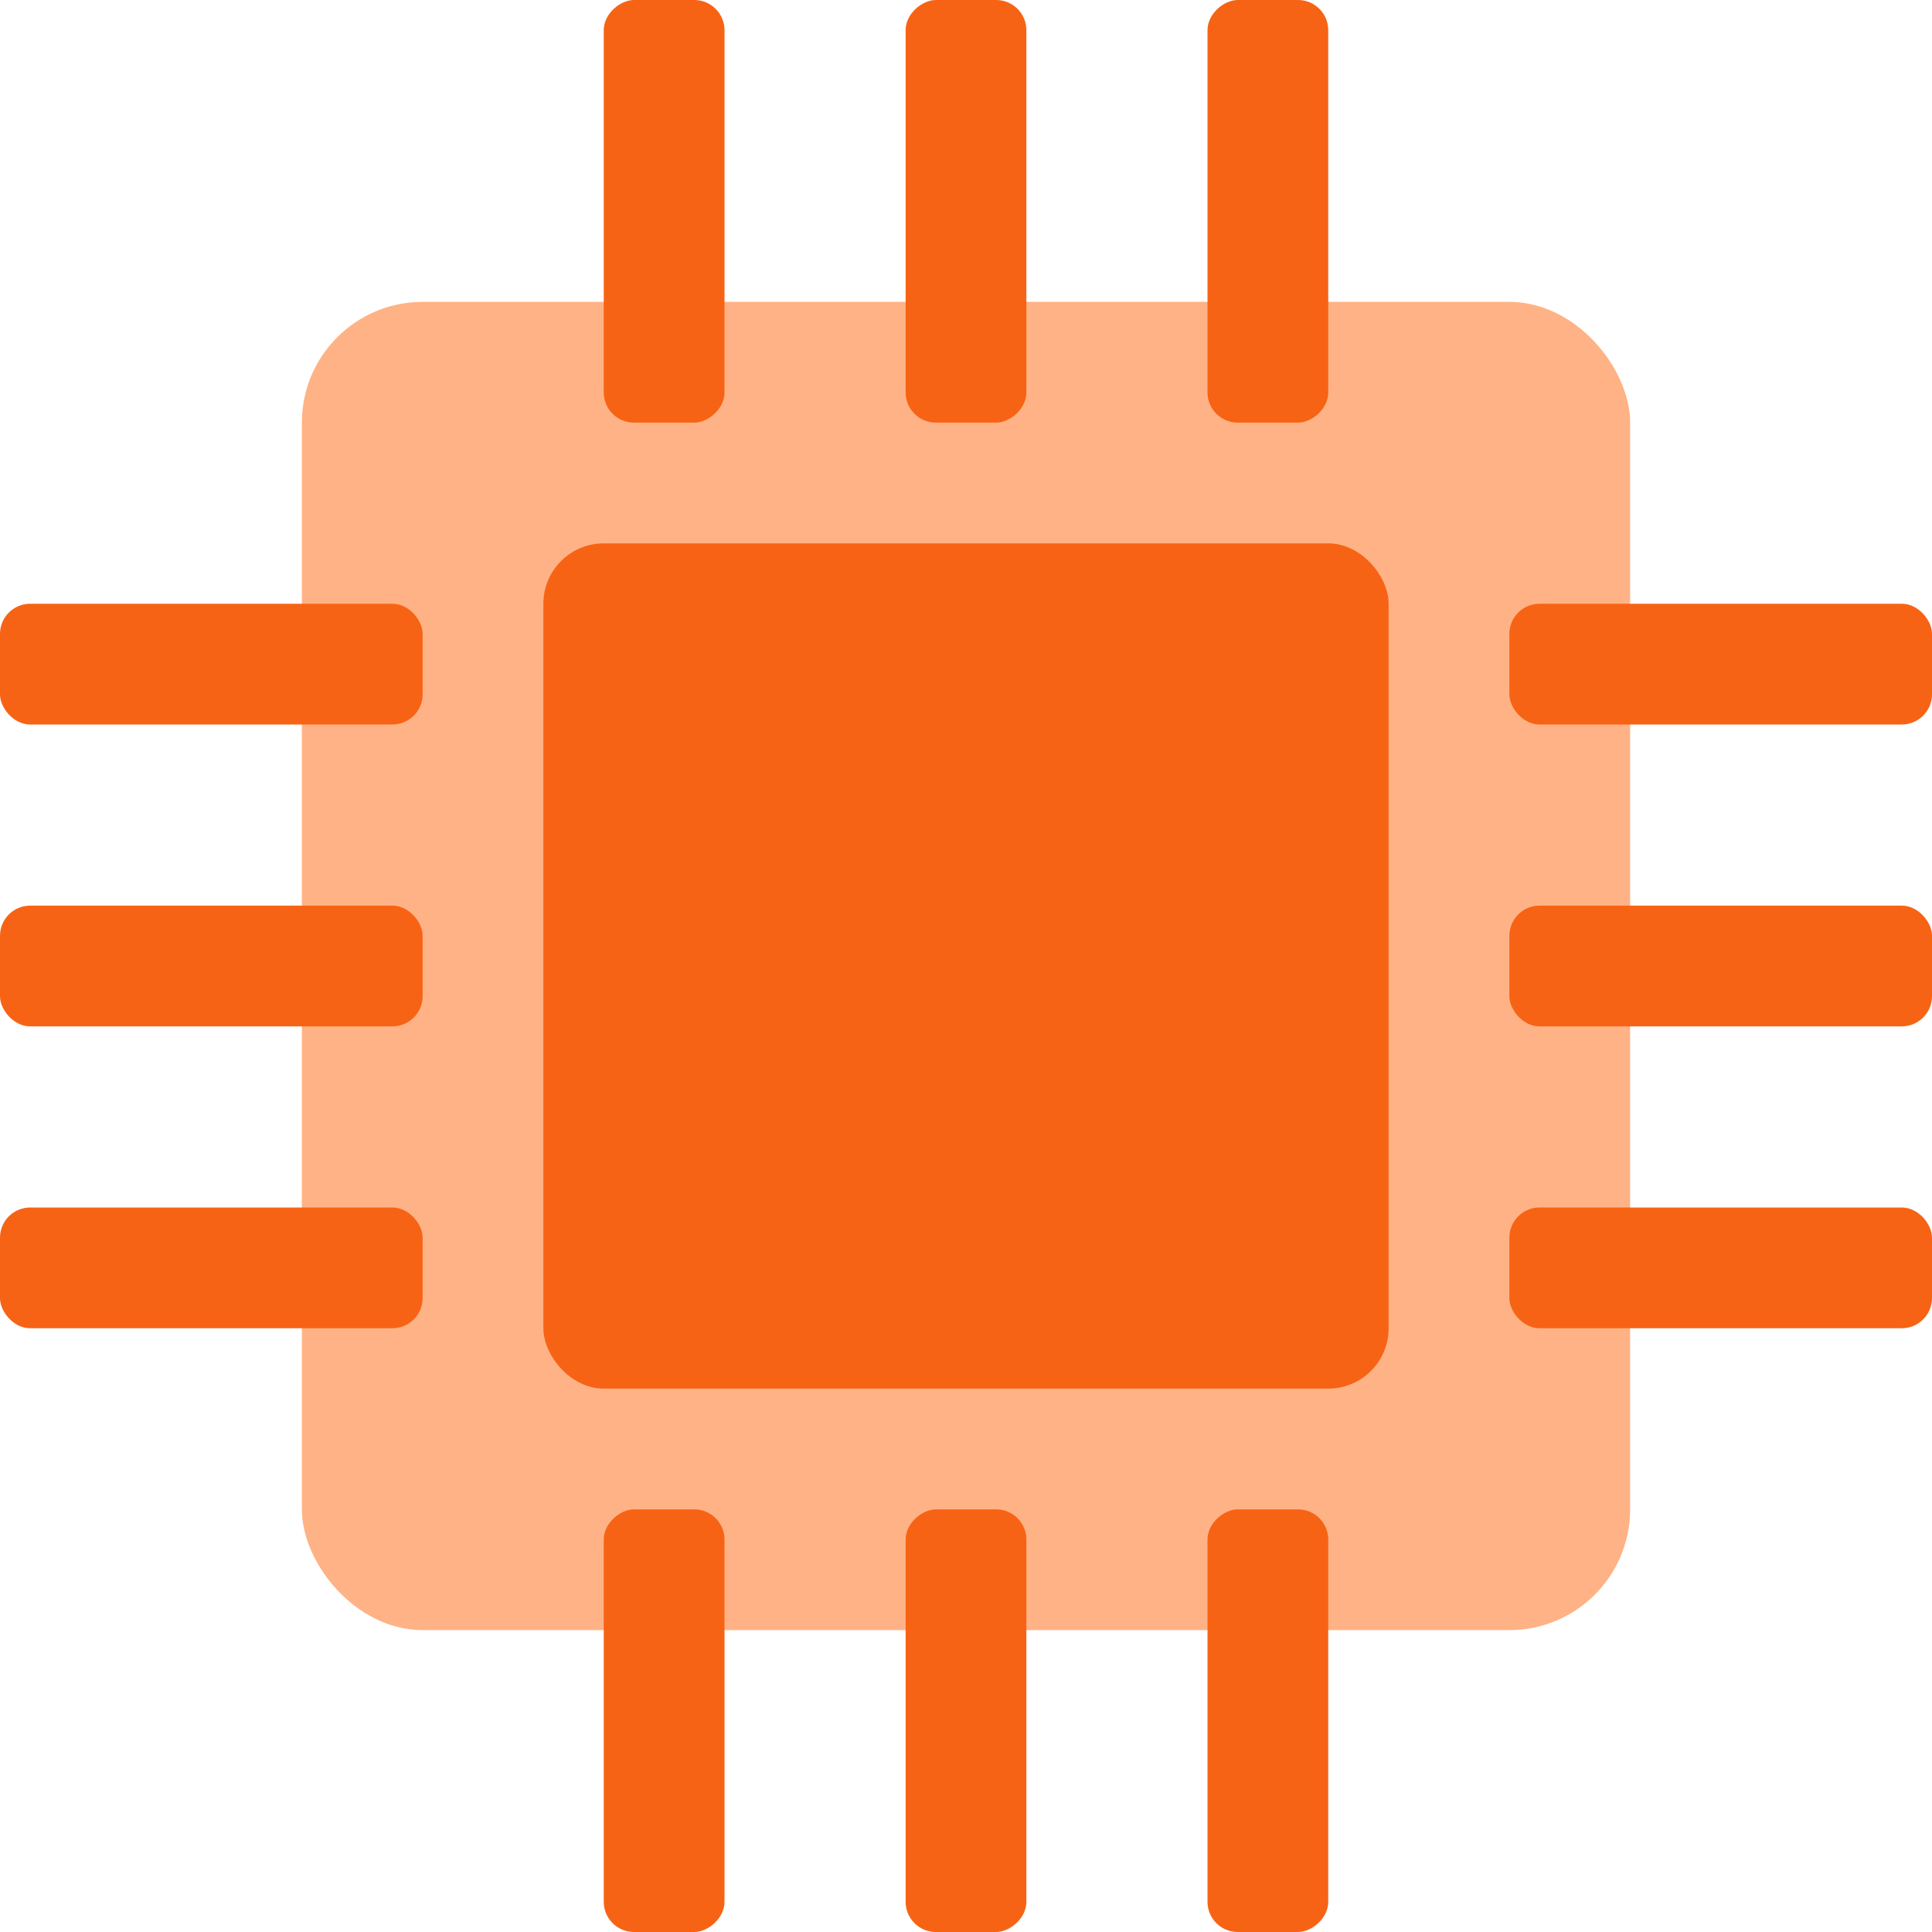 <svg xmlns="http://www.w3.org/2000/svg" viewBox="0 0 32 32"><defs><style>.cls-1{fill:#ffb286;}.cls-2{fill:#f76314;}</style></defs><title>Asset 5</title><g id="Layer_2" data-name="Layer 2"><g id="IoT"><rect class="cls-1" x="5" y="5" width="22" height="22" rx="2" ry="2"/><rect class="cls-2" x="9" y="9" width="14" height="14" rx="1" ry="1"/><rect class="cls-2" y="15" width="7" height="2" rx="0.5" ry="0.5"/><rect class="cls-2" y="10" width="7" height="2" rx="0.5" ry="0.5"/><rect class="cls-2" y="20" width="7" height="2" rx="0.5" ry="0.5"/><rect class="cls-2" x="25" y="10" width="7" height="2" rx="0.5" ry="0.5"/><rect class="cls-2" x="25" y="15" width="7" height="2" rx="0.5" ry="0.5"/><rect class="cls-2" x="25" y="20" width="7" height="2" rx="0.5" ry="0.5"/><rect class="cls-2" x="7.5" y="2.5" width="7" height="2" rx="0.5" ry="0.5" transform="translate(14.5 -7.5) rotate(90)"/><rect class="cls-2" x="12.5" y="2.5" width="7" height="2" rx="0.5" ry="0.5" transform="translate(19.5 -12.5) rotate(90)"/><rect class="cls-2" x="17.5" y="2.5" width="7" height="2" rx="0.5" ry="0.5" transform="translate(24.5 -17.5) rotate(90)"/><rect class="cls-2" x="7.5" y="27.5" width="7" height="2" rx="0.5" ry="0.5" transform="translate(39.5 17.5) rotate(90)"/><rect class="cls-2" x="12.5" y="27.5" width="7" height="2" rx="0.5" ry="0.5" transform="translate(44.5 12.5) rotate(90)"/><rect class="cls-2" x="17.5" y="27.5" width="7" height="2" rx="0.5" ry="0.5" transform="translate(49.5 7.5) rotate(90)"/></g></g></svg>